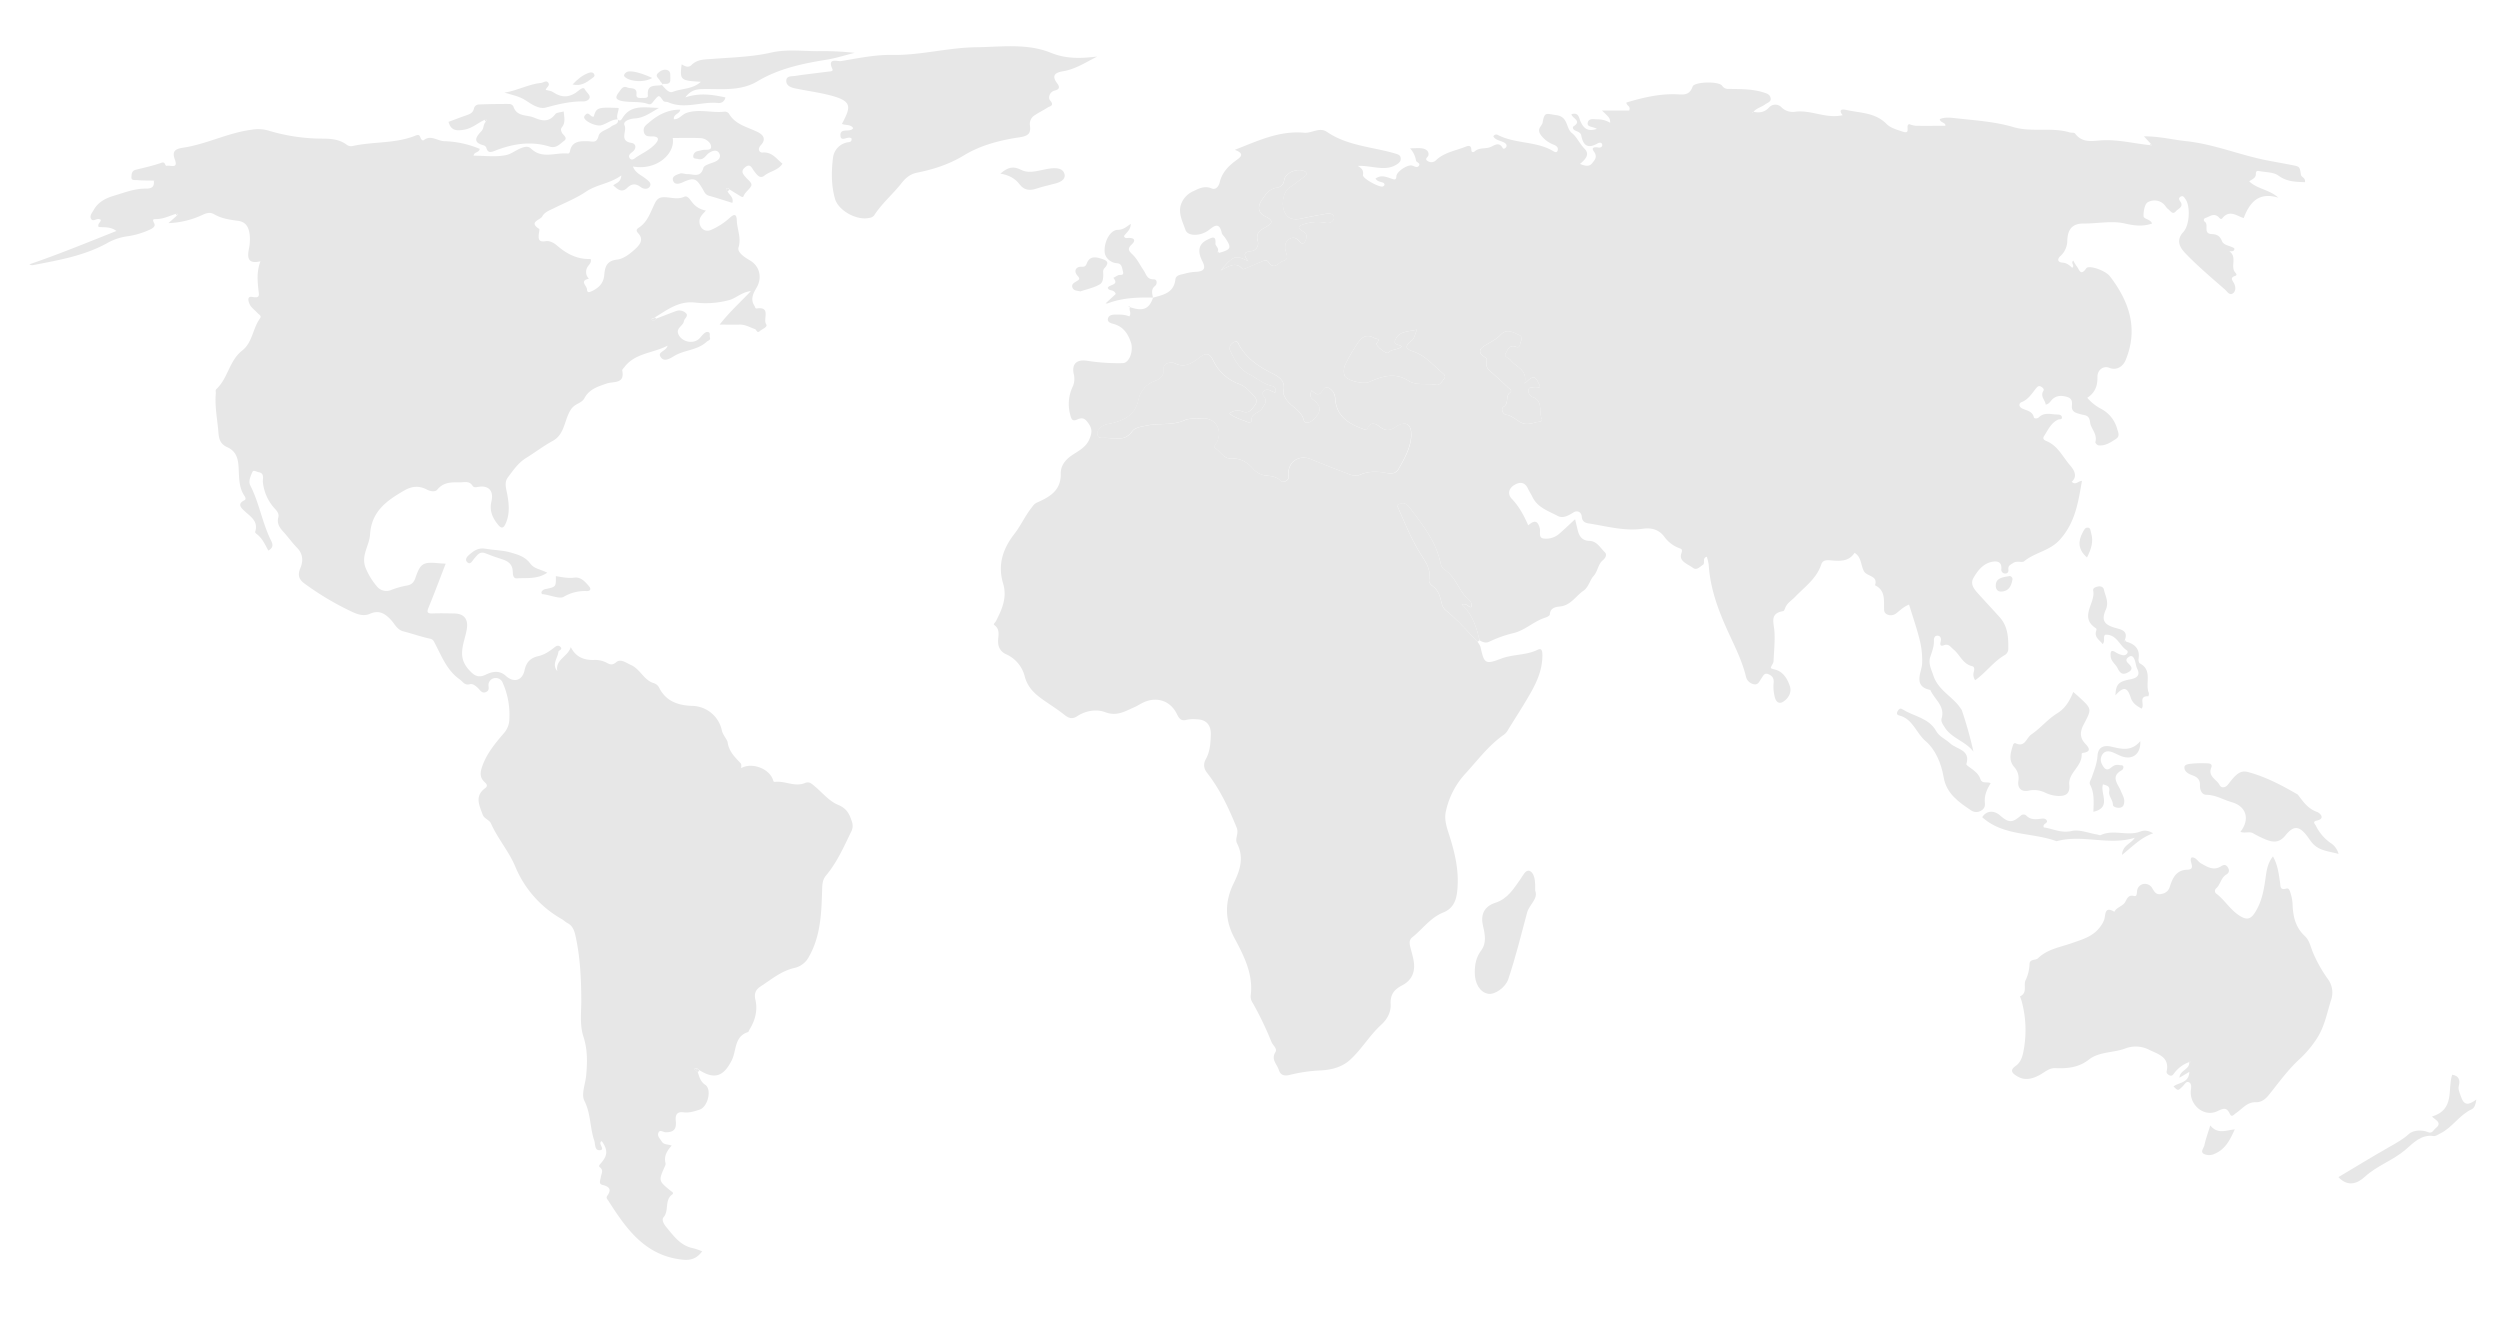 <svg id="Layer_2" data-name="Layer 2" xmlns="http://www.w3.org/2000/svg" viewBox="0 0 1302 689"><defs><style>.cls-1{fill:#e7e7e7;}</style></defs><path class="cls-1" d="M769.47,334.28a9.28,9.28,0,0,1,1.55,2.53c1.92,8.76,2.42,9.4,10.7,6.23,6.24-2.39,13.09-1.66,19.18-4.68,2.28-1.14,2.37,1.28,2.38,3,0,7.06-2.62,13.32-6,19.27-3.67,6.5-7.75,12.77-11.69,19.12a8.74,8.74,0,0,1-2.12,2.72c-8.23,5.64-14,13.63-20.66,20.84A42,42,0,0,0,753,422.6c-1,4.44.66,8.83,2,13.06,3,9.56,5.12,19,3.81,29.31-.67,5.24-2.86,8.52-7.12,10.23-6.8,2.74-10.8,8.7-16.24,13-1.65,1.29-1.41,3.23-.95,5.08.6,2.4,1.35,4.79,1.75,7.23.93,5.71-1,10.07-6,12.66-4.06,2.12-6.25,4.65-6,9.7.23,4.06-1.58,7.82-5,10.9-6,5.49-10.1,12.7-16.19,18.24-4.51,4.1-10.42,5.22-15.3,5.47a80.92,80.92,0,0,0-16,2.31c-3,.76-4.9.16-5.81-2.71s-4.12-5.31-1.7-9.16c1.13-1.8-1.37-3.52-2.09-5.32a171.43,171.43,0,0,0-9.68-20.18,6,6,0,0,1-1.13-3.74c1.47-11.24-3.46-20.8-8.45-30.14-5.14-9.61-5.07-19-.41-28.5,3.33-6.78,5.55-13.45,1.76-20.83-1.3-2.52,1.12-5-.21-8.26-4.11-10-8.6-19.76-15.3-28.33-1.88-2.41-2.15-4.72-.7-7.35,2.16-3.91,2.41-8.21,2.56-12.55.17-5.18-2.42-8.08-7.5-8.11a17.47,17.47,0,0,0-5,.23c-3,.9-4-.61-5.19-3-3.52-7.23-11.1-9.42-18.38-5.53-1.32.7-2.59,1.51-4,2.11-4.7,2.05-8.85,4.74-14.83,2.53C571.22,369.2,565.57,370,561,373c-2.5,1.64-4.34,1.12-6.56-.65-3.5-2.79-7.32-5.19-11-7.77-4.5-3.17-8.27-6.5-9.8-12.47a17.28,17.28,0,0,0-9.72-11.41,6.68,6.68,0,0,1-4.07-5.78c-.36-3.24,1.58-6.8-2.06-9.43-.64-.47.56-1.32.91-2,3.11-6.15,5.93-12.18,3.73-19.59-2.84-9.51-.4-17.75,5.86-25.84,3.13-4,5.44-9.1,8.72-13.34.9-1.15,1.51-2.28,3.08-3,6.6-2.9,12.57-6.28,12.36-15.11-.09-3.83,2.19-7,5.59-9.35s7.49-4.14,9.34-8.57c1.22-2.91,1.63-5-.31-7.9-1.68-2.49-2.91-3.7-5.92-2.37-2.49,1.11-3.14.32-3.85-2.71A21.11,21.11,0,0,1,558.84,201a10.36,10.36,0,0,0,.33-6.38c-1.08-5.39,1.9-7.6,7.22-6.69a105.54,105.54,0,0,0,18.22,1.2c3.61,0,5.89-6.53,4.31-11s-3.9-7.93-8.75-9.35c-1.39-.41-3.77-.88-3.09-3.09.51-1.68,2.46-1.89,4.24-1.86,2.31,0,4.61,0,6.8.95,1.33-1.58-.34-3.28.36-4.81h0c6.87,2.32,10,1,12.06-5l-.06.06c5.24-1.48,10.82-2.35,11.66-9.49.29-2.53,3.3-2.48,5.23-3.12a26.1,26.1,0,0,1,5.9-.87c3.83-.35,4.82-1.79,2.93-5.48-2.83-5.53-1.79-9.19,2.69-11.26,2-.94,4.5-2.56,4.11,2-.1,1.23,1.91,2.3,1.28,4-.18.32-.36.64-.55,1l1.21-.13c6.28-1.72,6.63-2.61,3.07-7.89-.55-.82-1.49-1.54-1.69-2.44-1.47-6.59-4.61-3-7.29-1.17-4,2.8-10.48,3-11.65-.48-1.32-3.92-3.58-8-2.55-12.47a11.76,11.76,0,0,1,6.7-7.68c2.8-1.34,5.86-3,9.45-1.42,2.43,1,3.84-1.48,4.2-3,1.2-5.26,4.52-8.63,8.65-11.66,1.79-1.32,5.07-3.3-.76-5.43,12.14-4.74,23.24-10.09,36.11-8.91,4,.37,8-3.1,11.89-.44,10.93,7.45,24.07,7.77,36.16,11.45,1.25.39,2.14.88,2.26,2.23.13,1.5-.66,2.34-1.9,3.16-4.63,3.07-9.55,1.81-14.45,1.25a34.82,34.82,0,0,0-6-.4c1.88,1.21,3.13,2.2,2.69,4.77-.3,1.76,8.21,6.41,10.23,6a1.61,1.61,0,0,0,1-.84,1.28,1.28,0,0,0-.59-1.1c-1.32-.59-3-.52-4.11-2.18,2.87-2.14,5.59-.89,8.3,0,1.28.43,2.49,1.08,2.58-1.26s5.69-6.16,8.14-5.55c1.25.3,2.64,1.48,3.6.08s-1.27-1.66-1.51-2.64a12.45,12.45,0,0,0-3.1-6.41c2.58,0,4.61-.27,6.53.07,1.76.31,3.46,1.5,3,3.59-.24,1.06-2.29,1.86-.29,3a3.36,3.36,0,0,0,4.19-.39c4.22-4.08,9.9-4.94,15.05-6.94,1.36-.53,3.41-1.49,3.44,1.57,0,1.2,1,1.32,1.7.7,2.35-2.1,5.43-1.24,8-2.18,2.34-.85,4.56-3.12,6.62.43.39.68,1.27.23,1.67-.31.77-1.07.15-1.9-.74-2.44-1.9-1.15-4.48-1.16-5.8-3.27a1.61,1.61,0,0,1,2.19-.87c9.18,4.84,20.3,3.14,29.27,8.66.65.4,1.66.7,2-.44.56-1.68-.65-2.46-1.88-3a15.16,15.16,0,0,1-6.65-4.84c-2.72-3.53.36-4.75.73-6.78,1-5.74,1.82-4.59,7.15-3.84,6.35.88,4.79,6.77,8.19,9.41,2.42,1.88,3.94,5.47,6.42,8,3,3,.59,5.56-2.3,8,2.61,1.07,4.8,1.56,6.31-.34,1.29-1.63,3-3.32.94-6.11-1.69-2.3.5-2.4,2.33-2.1,1,.17,2.2-.29,2-1.49-.24-1.37-1.62-1.11-2.42-.64-5.08,2.94-7.54,1.1-8.52-4.26-.24-1.28-1.77-1.89-3-2.39s-1.78-1.72-.93-2.29c4.35-2.88-.63-4-1.19-6.25,3.88-1.28,3.93,2,4.8,3.85,1.54,3.28,3.46,5.41,8.46,3.78-2.13-1.39-5.29-.81-4.74-3.28s3.22-1.71,5.06-1.7a12.56,12.56,0,0,1,6.64,1.8c-.16-2.48-.16-2.48-4.29-6.39h14.2c.87-2.52-1.36-2.27-1.5-4.17,8.29-2.49,16.77-4.55,25.72-4.31,3.5.1,7.09,1,8.78-4,.86-2.55,13.56-2.89,15.32-.48,1.44,2,3,1.7,4.75,1.72,5.64.08,11.26.06,16.78,1.78,1.73.54,3.28,1,3.73,2.74.57,2.18-1.58,2.61-2.83,3.54-1.94,1.43-4.48,1.91-6.08,3.88l-.69.4.39.2c.07-.23.15-.45.22-.67,3,.63,5.66.45,8.1-2.1a4.4,4.4,0,0,1,6.64-.16,8.4,8.4,0,0,0,7.29,2.23c8.26-1,16,3.82,24.51,1.82-1.77-2.15-1.33-3.46,1.74-2.76,7.29,1.67,15.2,1.27,21.16,7.35,2.06,2.1,5.49,3,8.45,4,4.48,1.49,1.06-3.24,3.32-3.94a13.61,13.61,0,0,0,3.33.86c5.13.11,10.27,0,15.51,0,.27-1.78-2.64-1.45-2.92-3.46,2.63-1.11,5.36-.79,8.15-.48,10.17,1.14,20.37,1.73,30.32,4.66,9.46,2.78,19.6-.11,29.15,2.73,1,.28,2.43,0,2.85.58,3.92,5.35,9.62,3.72,14.65,3.52,8.24-.34,16.14,1.7,24.21,2.52l1.14.25-.51-.88L1116.55,71c7.9-.06,14.91,1.77,22,2.52,14.44,1.52,27.91,7.22,42.07,10,4.4.85,8.82,1.61,13.21,2.48,4,.79,3.83.86,4.5,5,.21,1.32,2.56,1.62,2.08,3.88-4.79-.2-9.36-.16-13.79-3.42-2.55-1.88-6.64-1.68-10.05-2.38-1.17-.23-1.74.1-1.71,1.53,0,2.21-2.06,2.77-3.46,3.83,4.17,4.07,10.54,4.25,15.12,8.49-10.21-3.06-14.9,2.44-18,10.66-3.67-1.17-7.34-4.54-11.07,0-.94,1.15-1.64-.3-2.36-.85-2.39-1.83-4.38.13-6.47.78a1.09,1.09,0,0,0-.32,2c2.22,1.59-1.17,6.22,3.62,6.39,2.33.09,4.16.76,5.22,3.54.94,2.49,4.45,2.42,6.5,3.89.3,2.37-3.11,1.15-2.43,1.65,4,3,.29,7.7,2.82,10.85.41.52,1.41,1.39,0,1.86-2.65.93-1.55,2.11-.63,3.7,1,1.8,1.16,4.2-.54,5.41s-3-1-4.08-2c-7-6.16-14.16-12.14-20.59-18.85-2.58-2.7-5.32-6.51-1.13-11.11,3.54-3.87,3.59-13.89,1.16-17.08-.69-.9-1.2-2.23-2.69-1.27-1.17.76-.6,1.58,0,2.48,1.94,2.88-1.24,3.69-2.37,5.09-1.67,2-2.85-.34-4-1.17-.92-.64-1.46-1.79-2.29-2.6a7.1,7.1,0,0,0-8.28-1c-1.63.92-2.26,4.64-2.24,7.11,0,1.87,3.52,1.53,4.45,4-4.78,1.65-9,1.17-14.15,0-6.74-1.59-14.2.06-21.34,0-6.18-.07-8.43,3.12-8.66,8.8a10.89,10.89,0,0,1-3.44,8c-2,1.76-1.66,3.37,1,3.57,2.22.18,3.57,1.38,5,2.69,1.51-1.14-1-2.55.56-3.74a20,20,0,0,0,1.76,2.92c1.3,1.5,1.94,5.51,5,1.09,1.28-1.88,10,1.1,12.33,4.17,10,13.08,14.88,27.17,8.24,43.46-1.57,3.85-5,5.65-8.66,4.16-2.85-1.14-6.16.94-6.09,4.89.09,4.75-1.4,8.22-5.31,10.75a24.87,24.87,0,0,0,7.32,5.81,16.76,16.76,0,0,1,8.32,10.58c.6,2,1.47,3.65-.82,5.12-2.76,1.79-5.49,3.65-9,3.26-.62-.07-1.72-1.28-1.61-1.67,1.25-4.16-2.37-7.08-2.71-10.21-.44-4.13-2.64-3.65-4.83-4.29-2.43-.7-5-1.08-4.66-4.57.18-2,.07-3.77-2.64-4.52s-5.21-.79-7.42,1.15c-1.09,1-1.65,2.54-3.58,2.91-.26-2.41-3-4.23-1.22-7.16.6-1-.52-1.86-1.38-2.3-1.13-.59-1.92.33-2.51,1.06-2.17,2.68-3.89,5.66-7.43,7.09-1.56.63-1.61,2.42.38,3.36,2.31,1.09,5.19,1.3,6,4.57.22.86,1.89.66,2.64-.06,2.85-2.78,6.27-1.44,9.5-1.42,1,0,2.22.16,2.43,1.29.29,1.59-1.25,1-2,1.39-3.71,1.75-5.24,5.42-7.29,8.58-1.16,1.81.81,2.35,1.81,2.81,5.46,2.5,8,8,11.54,12.15,1.46,1.71,4.77,5.52,1.07,8.8,2,2,3.2-.32,5.32-.46-1.91,11-3.4,21.53-11.39,30.52-5.31,6-13,6.64-18.64,11.31-1.18,1-3.69-.47-5.81.95-1.49,1-2.69,1.38-2.46,3.38.11,1.06-.23,2.05-1.53,2.09a2,2,0,0,1-2.15-2.22c.42-4.26-2.66-4.39-5.14-3.81-4.44,1-7.21,4.58-9.36,8.3-1.8,3.1.21,5.74,2.25,8,3.77,4.2,7.66,8.3,11.42,12.51,4.19,4.7,4.55,10.48,4.46,16.38a3.68,3.68,0,0,1-1.85,3.31c-5.85,3.38-9.74,9.08-15.4,13.09a5,5,0,0,1-.73-4.3c.34-1.2.5-2.7-.82-3-4.94-1.13-6.38-6-9.76-8.74-1.49-1.21-2.41-3.13-5-2.16-2.39.89-1.85-1-1.58-2.25s-.14-2.54-1.45-2.71c-1.75-.23-2.21,1.25-2.15,2.63.11,2.91-.93,5.52-1.83,8.2-1.21,3.6.38,6.38,1.54,9.87,2.7,8.11,10.46,11.06,14.43,17.48.08.14.27.23.32.38a205.7,205.7,0,0,1,6.12,21.8c-4.15-5.46-11.36-6.89-14.94-12.65-.89-1.43-2.12-3-1.65-4.55,2-6.6-3.76-10-5.85-14.92-9.35-1.87-4.38-9.55-4.27-13.77a44.18,44.18,0,0,0-1-11.12c-1.54-6.58-3.81-13-5.81-19.58-2.88,1.12-4.69,3.07-6.77,4.64-2.38,1.79-6.07.83-6.21-1.7-.27-4.87,1-10.16-4.76-13,1.74-5.14-4.21-4.43-5.79-7.38-1.66-3.12-1.25-7.41-4.87-9.49-2.91,4.57-7.57,4.32-12,3.94-2.42-.21-4.53-.32-5.33,2.1-2.42,7.38-8.62,11.66-13.61,16.88-1.81,1.89-4.21,3.18-5.18,5.83-.22.6-.62,1.53-1.05,1.6-7.07,1.14-4.89,5.89-4.56,10.41.37,5.09-.22,10.26-.42,15.39a3.37,3.37,0,0,1-.35,1.4c-1.68,3.05-1.5,2.43,1.67,3.41,3.82,1.18,6,4.93,7.15,8.46,1.05,3.12-.61,6.28-3.51,8.12-2.41,1.52-3.83-.36-4.31-2.31a21.35,21.35,0,0,1-.64-7.37c.27-2.48-.61-3.77-2.67-4.64-2.26-1-2.82,1-3.75,2.24s-1.55,3.57-4,2.93a5.18,5.18,0,0,1-4-4c-1.89-7.77-5.43-14.94-8.75-22.12-5.33-11.53-9.82-23.18-10.63-36a25.3,25.3,0,0,0-1-4.26c-2.52.74-.72,3.38-2,4.2-1.54.95-3.22,3.09-5.19,1.62-2.65-2-7.43-3.4-6.11-7.36.82-2.48.18-2.46-1.25-3a16.85,16.85,0,0,1-7.43-5.67c-2.88-4-6.86-5-11.39-4.35-9.62,1.34-18.82-1.34-28.14-2.78-1.88-.28-3.4-1.07-3.59-3.41-.22-2.72-2.47-3.48-4.25-2.36-2.68,1.68-5.57,3.32-8.27,1.88-4.86-2.6-10.57-4.35-13.24-10-.71-1.49-1.66-2.87-2.36-4.37-1.64-3.5-4.34-3.36-7-1.77-2.91,1.73-3.68,4.74-1.38,7.17,3.84,4,6.39,8.78,8.6,13.85,3.34-2.89,4.93-2.39,6,1.46.54,1.9-.9,5.1,2.09,5.42a10.4,10.4,0,0,0,7.91-2.34c2.75-2.39,5.38-4.92,8.41-7.72.56,2.32,1,4.32,1.52,6.28.82,3,2.52,4.92,5.88,5,4,.1,5.71,3.68,8.15,6,1.24,1.17.14,3.06-1,4-2.69,2.14-2.6,5.79-5.05,8.44-1.63,1.76-2.54,5.78-5.14,7.53-4,2.71-6.56,7.62-12.19,8.2-2.25.23-5.09.62-5.33,4.13,0,.62-1.4,1.38-2.28,1.65-5.89,1.81-10.4,6.47-16.32,8a61.66,61.66,0,0,0-12.85,4.52c-1.88.95-3.53.29-5.14-.69-1.64-6.74-3.58-13.34-9.28-18.66,3-.69,3.41,1.64,5,1.38a3.45,3.45,0,0,0-.94-3.42c-5.49-4.4-6.81-12.13-13-16-1.6-1-2-3-2.41-4.79-2.6-10.78-9.42-19.11-15.86-27.69-2-2.7-4.1-2.57-6.5-1.11,3.94,8.9,7.43,17.69,12.5,25.7,2.49,3.93,5.22,7.73,4.25,12.81-.32,1.72.75,2.82,2,3.74,2.41,1.8,3.42,4.34,4.1,7.15.47,1.9.8,3.87,2.5,5.26C759,322.74,764.14,328.59,769.47,334.28ZM683.1,203.35c-1,2.08-.56,3.7.33,4.37,4.63,3.54,5.36,6.21.51,10.87-2.42,2.34-4.62,1.48-4.78.68-1.19-5.69-7-7.4-9.54-11.73-.65-1.1-1.47-2.6-1.21-3.66,1.31-5.34-2-7.57-5.92-9.5-6.8-3.37-12.91-7.5-16.89-14.23-.57-1-.93-3-2.68-2.14s-3.15,2.57-2.26,4.5c2.25,4.83,4.93,9.81,9.71,12.25,4,2,7.43,5.2,12,6.24a2.32,2.32,0,0,1,1.73,3.5l-1.26-.55c-1.49-.64-2.94-1.76-4.58-.26s.1,2.57.63,3.81c.91,2.16-.66,3.64-1.63,5.28-1.48,2.51-6.34,2.42-5.29,6.88-.61.11-1.32.49-1.8.3-3.28-1.34-6.82-2.22-9.86-4.61a6.56,6.56,0,0,1,6.87-1c3.53,1.25,4.76-1.26,6.37-3.29,1.83-2.3.4-4-1.15-5.62-2.08-2.15-4.15-4.4-7-5.45a23.73,23.73,0,0,1-13.59-12.43c-1.62-3.3-3.4-4-6.57-1.72-3.92,2.82-7.67,6.23-13.4,3.36-1.74-.87-6-.22-5.75,2.79.3,4.42-2.38,5.58-5.24,6.69a13.2,13.2,0,0,0-7.93,9.63c-1.56,7.16-6.18,9.89-12.25,11.72-2.51.75-5.29.66-7.41,2.6-1.19,1.08-2,2.27-1.62,3.91.41,1.82,2.24,1.59,3.28,1.55,5.11-.17,10.72,2.26,14.8-3.44,1.43-2,4.53-2.34,7.19-2.94,6.59-1.49,13.52.07,20-2.81,2.59-1.16,5.9-.72,8.88-1,6.91-.57,11,5.43,8.23,12-.5,1.17-2.25,2.79-1.19,3.44,3,1.85,4.61,5.91,9,5.56,4.58-.36,8,2.15,10.82,5.22a10.13,10.13,0,0,0,6.78,3.55c2.68.29,5.31.55,7.38,2.54a2.24,2.24,0,0,0,3.16.12,2.17,2.17,0,0,0,1.18-2.36c-.92-6.91,5.09-11.47,11.46-8.88,6.13,2.5,12.29,5,18.49,7.28,2.28.86,4.59,2,7.2.91,4.61-2,9.43-1.88,14.17-.84,2.74.6,4.91-.24,6-2.25,2.92-5.18,6-10.43,6.51-16.52.21-2.25-.06-5.21-1.74-6.44s-4.5-.21-6.46,1.19c-2.79,2-5.22,2.11-8.12-.14-1.77-1.38-4.47-3-6.24.48-.6,1.2-1.36,1.07-2.44.68-7.45-2.69-13.68-6.46-14.53-15.39a8,8,0,0,0-1-3.8c-1.41-2-4-3.84-5.52-1.05C686.84,206.73,685.26,205.2,683.1,203.35ZM730,180.54c-2.22,1.78-5.07,1.13-7,3.11-1,1-6.92-3.85-6.06-4.84,2.28-2.61.12-2.05-1.34-2.85-4.07-2.24-6.56-.13-8.56,2.84a90,90,0,0,0-6.5,11.21,7.91,7.91,0,0,0-.3,5.56c1,2.62,9.8,4.66,12.56,3.46,6.75-2.94,13.46-5.37,20.63-.79,4.41,2.82,9.76,1.2,14.62,2.19,1.82.37,3-1.88,4.09-3.26,1-1.22,0-2.18-.9-2.92-4.57-3.78-8.38-8.5-14.15-10.8-2.6-1-7.46-1.93-1.89-6.08,1.4-1,1.75-3.48,2.78-5.71-4.45,1.19-9.35.55-11.36,5.45C725.49,179.94,728.86,179.2,730,180.54Zm-94.32-39.67c4.56-2.37,8.1-4.74,11.42-.75.21.25,1.52-.32,2.26-.63,2.29-.94,4.52-2,6.83-2.89,1.45-.56,3.19-1.85,4.48,0,3,4.29,5.09,0,7.49-.66,3.08-.89,2-3,1.4-5.16s-.42-4.84,1.81-6.29c1.89-1.23,3.84-.66,5.29,1.14,1.86,2.31,2.74.74,3.44-.92.87-2.07-.08-3.41-1.91-4.47-2.61-1.52-2-2.52.57-3.39a21.78,21.78,0,0,1,11.65-.79c2.2.45,4.45-.84,4.25-3-.18-2-2.66-2-4.48-1.65-4.06.74-8.13,1.44-12.15,2.36-3.73.85-7.12.61-9-3.14-2.06-4.14-.61-10.8,2.3-12.8,2.73-1.88,5.38-3.88,8-5.87,1-.76,1.78-1.75.18-2.67-3.55-2-10.11.52-10.78,4.51A4.23,4.23,0,0,1,665,97.75c-4,.55-5.92,3.57-7.82,6.37-2.24,3.29-2.29,6.71,1.91,8.69,4.84,2.29,3,3.89-.3,5.69-2.69,1.48-4.86,3-3.79,7a4.1,4.1,0,0,1-3.7,5.37c-3.93.33-3.57,2.19-1.19,5.25C643.5,132.63,642.47,133,635.71,140.87Zm158.37,58.81c1.56-7.29-4.52-8.5-7.27-12.05-.92-1.18-3.65-1.79-2.73-3.38,1-1.75,1.9-5,5.45-3.63,2.08.8,2-1.22,2.4-2.26.49-1.33,1.22-3-.74-3.88-3.22-1.4-6.38-3.63-9.78,0-1.75,1.88-4.13,3.11-6.37,4.49s-7.48,3.69-1.34,7.27c.82.48.7,1.44.51,2.26-.56,2.52.88,4,2.62,5.47,2.9,2.48,5.68,5.12,8.47,7.72.78.73,2.52,1.77,1.26,2.65-2.74,1.91-.42,5.73-3.55,7.59-1.6,1-.17,3.81,1.21,4,3.61.52,5.8,3.39,8.9,4.51s6.18-.7,9.31-.89c.26,0,.8-.9.68-1.11-2-3.7.94-9.35-4.77-11.61a3.42,3.42,0,0,1-2.2-4c.63-2,2.61-.49,3.94-.83.73-.19,1.7.21,2-.85C799.33,195.34,798.94,195.2,794.08,199.68Z"/><path class="cls-1" d="M363.43,558.46c.82,2.45,1.3,4.79,3.88,6.53,3.55,2.39,1.33,11.55-3,12.92-2.65.85-5.38,1.79-8.3,1.38-3.47-.48-4.38,1.41-4.06,4.45.46,4.38-1.08,6-5.33,5.94-1.29,0-3-1.72-3.77.4-.63,1.72,1,3.06,1.81,4.44,1.11,1.8,3.26,1.32,5.15,2.11-2.34,2.61-4.12,5.36-3.24,9a2.43,2.43,0,0,1-.15,1.46c-3.51,7.82-3.53,7.83,2.61,12.89.76.62,2.2,1.26,1.06,2.09-4.14,3-1.5,8.42-4.53,11.91-1.13,1.31.25,3.62,1.37,5,3.91,4.67,7.46,9.86,14.13,11.11a34.63,34.63,0,0,1,4.64,1.61c-2.69,3.54-5.58,4.81-10.12,4.35-19.53-2-29.31-15.94-38.66-30.56-.48-.75-1.45-1.61-.68-2.67,2.44-3.4,1.11-4.86-2.53-5.74-2.1-.5-1-2.56-.84-3.84.19-1.85,1.78-3.65-.51-5.38-.81-.61.08-1.47.62-2.08,3.54-4,3.66-6.87.43-11.47-2.53,1.09,2.49,4.68-1.29,4.73-2.54,0-2-3.3-2.67-5.18-2.28-6.68-1.7-13.91-5.12-20.59-1.71-3.35.53-8.7.95-13.14.63-6.8.78-13.49-1.41-20.18-2.05-6.24-1.09-12.87-1.13-19.31-.07-11.16-.59-22.24-3-33.17-.64-2.89-1.52-5.36-4.31-6.8-1-.53-1.86-1.42-2.86-2a56.21,56.21,0,0,1-24.37-27.72c-3.27-7.65-9-14.25-12.46-22-.91-2.07-3.54-2.47-4.35-4.67-1.75-4.8-4.32-9.63,1.24-13.77,1.5-1.11,1-2.05-.22-3.16-2.7-2.47-2.38-5.18-1.17-8.51,2.43-6.72,6.86-11.94,11.37-17.21a11.29,11.29,0,0,0,2.66-7.28,40.65,40.65,0,0,0-3.43-18.67,3.84,3.84,0,0,0-3.86-2.56,3.66,3.66,0,0,0-3.58,3.48c0,1.5.62,2.93-1.22,3.77-2.13,1-3-.83-4.13-1.91-1.24-1.24-2.87-2.53-4.29-2.13-2.83.79-3.68-1.34-5.35-2.51-6.65-4.66-9.34-12-12.91-18.74-.62-1.17-.89-2.09-2.58-2.46-4.68-1-9.22-2.62-13.86-3.81-3.29-.84-4.46-3.83-6.43-5.95-3.08-3.35-6.26-5.29-10.92-3.21-3.31,1.48-6.6.29-9.57-1.11a148.7,148.7,0,0,1-24.54-14.62c-3-2.18-3.68-4.53-2.16-8.08s1.42-7.36-1.73-10.56c-2.44-2.48-4.46-5.37-6.81-7.95-2.06-2.27-3.87-4.44-2.95-7.9.64-2.43-1.49-4-2.76-5.58a24.23,24.23,0,0,1-5.28-12.64c-.2-1.89,1.06-4.69-2.19-5.29-1.07-.2-2.73-1.28-3.21-.23-1,2.2-2.27,5-1.17,7.11,4.72,9.2,6.24,19.56,10.84,28.75,1.06,2.13,1.16,3.71-1.41,5.2-1.73-3.05-3.1-6.42-6.06-8.6-.37-.27-.92-.87-.83-1.13,1.81-5.53-2.29-7.86-5.53-10.87-1.54-1.44-4.15-3.67,0-5.64.83-.4.54-1.45,0-2.2-3.29-4.84-2.72-10.53-3.15-15.89-.35-4.43-1.77-7.71-5.84-9.53-3.28-1.46-4.31-3.81-4.58-7.4-.52-6.86-2-13.65-1.39-20.61.07-.78-.34-1.64.35-2.29,6-5.64,6.66-14.76,13.36-20,5.43-4.22,5.49-11.57,9.32-16.77,1-1.41-.62-2-1.29-2.77-1.31-1.49-3.14-2.69-4-4.39-.66-1.31-1.9-4.67,1.43-4,3.95.77,3.32-1.1,3.07-3.35-.56-5-1-9.91,1-15.23-6.58,1.53-6.88-1.83-6-6.44a24.21,24.21,0,0,0,.4-7.44c-.45-3.53-1.69-6.63-6.1-7.2s-8.59-1.2-12.4-3.41c-2.19-1.27-4.06-.6-6.1.33a45.34,45.34,0,0,1-17.71,4.28l4.44-3.93.52-.88-1.17,0c-3.3,1.08-6.46,2.64-10,2.72-1.67,0-2.35,0-1.19,2.21,1,1.91-1.62,3-3,3.59A41.18,41.18,0,0,1,66.75,123a29.73,29.73,0,0,0-11.19,3.76c-12,6.56-25.25,8.77-38.41,11.33a2.75,2.75,0,0,1-1.84-.43c15.15-5.18,29.91-11.24,45.33-17.37-3.2-2.4-6.43-1.76-9.3-2.1-.72-1.78,1.22-2.36,1.15-3.75-.12-.05-.41-.19-.71-.31-1.48-.56-3.44,1.73-4.43-.33-.74-1.55.7-3.07,1.5-4.53,2.27-4.13,6.41-6.12,10.34-7.29,5.45-1.62,10.92-3.84,16.78-3.75,2.87,0,4.51-.78,4.14-3.94l.34-.57-.55.34c-2.82-.07-5.65,0-8.45-.26-1.1-.1-3.14.31-3-1.47.08-1.37,0-3.38,2.25-3.92,4.5-1.11,9.06-2.11,13.42-3.65,2.18-.78,1.63,1.88,2.82,1.59,1.81-.43,6,1.74,4.14-3.23-1.6-4.33.08-5.57,4.34-6.21,12.14-1.82,23.25-7.73,35.51-9.33a19.46,19.46,0,0,1,8.54.33,97.87,97.87,0,0,0,27.42,4.29c4.86,0,9.64.1,13.73,3.22a3.91,3.91,0,0,0,3.33.56c10.56-2.27,21.66-1.17,31.92-5.15,1.39-.53,2.47-1.14,3.09.82.27.81,1.08,1.86,1.73,1.35,3.68-2.92,7.17.43,10.68.53a51.32,51.32,0,0,1,18.47,4c-.36,2.17-2.88,1.39-3.19,3.54,5.8,0,11.7.85,17.15-.35,2.76-.62,5.57-3.09,8.79-4,1.67-.46,2.89-.37,4.08.77,5.73,5.45,12.65,1.84,19,2.47.75.07,1.06-.58,1.2-1.3,1-5.27,5.44-5.19,9.14-5.11,2.74.06,4.68,1.25,5.73-2.79.64-2.52,4.48-3.13,6.63-4.91,1.28-1.06,4-1,3.41-3.75l-.06.06c1.05,1.3,1.94.17,2.31-.45,4.37-7.35,11.28-5.72,19.14-5.5-4.71,2.77-8.09,5.24-12.61,5.48-2.47.13-6.39,1.43-5.3,3.62,1.45,2.92-3,8.07,3.57,9.11,2.51.39,2.83,3,.41,4.8-1.18.87-2.25,1.9-1.25,3.22,1.14,1.51,2.58,0,3.43-.58,3.45-2.24,7.31-4,10.06-7.13,1.48-1.69,2.08-3.51-1.46-3.69-1.8-.09-4.16.45-4.72-2.45-.48-2.5,1.23-3.52,2.75-4.82,4.65-4,9.79-6.7,16.22-6.66-.3,2.33-3.62,2.17-3.33,5,2.79.12,4.24-2.53,6.63-3.32,6.66-2.22,13.33.19,19.94-.65a2.67,2.67,0,0,1,2.13,1.06c3.38,5.83,9.73,6.93,15.08,9.63,3.15,1.59,4.19,3.92,1.57,6.71-1.94,2.08-.91,4,.88,3.9,5.06-.38,7.21,3.37,10.34,5.8-2.29,3.56-6.51,3.87-9.45,6.25-2.38,1.93-4-.68-5.46-2.57-1.08-1.41-1.83-4-4.49-1.85s-1.06,3.71.43,5.43c1.16,1.34,3.41,2.87,2.67,4.35-.93,1.89-3.15,3.12-4,5.38-.32.85-1.48,0-2.13-.41-1.72-1-3.38-2.06-5.06-3.1-.53-.65-1.15-1.12-1.92-.45-.08.07.53.92.81,1.4.82,1.88,3.33,3,2.5,6-4.05-1.25-8.05-2.59-12.11-3.7-1.93-.52-2.48-2-3.3-3.44-3.42-5.78-4.54-6.26-10.5-3.56-2.15,1-4.3,1.24-5-1s2-3,3.63-3.57c1.11-.41,2.58.32,3.88.29,3.09-.07,6.83,2.12,8.32-3.25.41-1.5,3.82-2.28,5.95-3.16s3.46-2.61,2.2-4.61-3.58-1.12-5.25,0-2.76,4-5.73,3.13c-.91-.26-2.37,0-2.46-1.18a2.76,2.76,0,0,1,1.73-2.73c.92-.35,1.94-.44,2.9-.71,1.73-.48,5,.54,4.66-2.06-.26-2-2.84-4.09-5.52-4.19-4.78-.19-9.58-.06-14.46-.06,1.44,8.23-8.48,17.1-20.71,14.84,1.25,3.46,4.42,4.51,6.72,6.39,1.32,1.07,3.1,2.25,2.08,4s-3.39,1.38-4.79.31c-2.63-2-4.75-1.76-7,.44-2.91,2.82-5.07.65-7.27-1.31,1.48-1.26,4-1.53,4.2-5.19-5.83,4.31-12.69,4.63-18.37,8.46-5.18,3.5-11.15,5.86-16.8,8.66-2.24,1.11-4.81,2-6,4.25-1,1.9-7.34,2.83-1.6,6.51.32.21-.08,1.57-.17,2.39-.26,2.54-.37,4.64,3.45,4,2.34-.39,4.62,1,6.34,2.53,5,4.28,10.51,7,17.16,6.73.63,1.77-.63,2.7-1.28,3.68a5,5,0,0,0,.39,6.62c-5.1,1-1.07,3.63-1,5.51s1.09,1.59,2.42,1c3.67-1.72,6.21-4.12,6.58-8.48.34-4.05,1.16-7.41,6.65-8,3.17-.35,6.47-2.8,9-5.09,2.3-2.11,5.43-5,2-8.68-1.16-1.25-.9-2.08.2-2.77,4.83-3.06,6.26-8.35,8.6-13,1.22-2.44,2.78-3.11,5.52-2.94,3.2.19,6.43,1.25,9.76-.28,1.57-.72,2.88,1.43,3.84,2.63a11.19,11.19,0,0,0,7.36,4.55c-1.67,2-3.36,3.28-3.36,5.66,0,3.59,2.86,5.85,6.08,4.43a35,35,0,0,0,9.59-6.18c1.88-1.7,3.67-2.83,3.79,1.26.14,4.66,2.44,9,.89,14.08-.74,2.41,2.93,5,5.68,6.58,5.4,3,6.76,9.09,3.79,14.25-1.6,2.78-3.52,6-1.18,9.53.34.52.39,1.53,1.1,1.42,7.76-1.15,3.21,5.54,5,8.19,1,1.54-2.09,2.46-3.35,3.62-1.42,1.31-1.67-.8-2.42-1.05-2.62-.9-5.08-2.45-8-2.36s-6,0-10.46,0c5.23-6.7,10.72-11.57,16.3-17.47-4.74.54-7.5,3.53-11.06,4.62a46.65,46.65,0,0,1-18.29,1.33c-8.31-.83-14.19,3.81-20.53,7.67-.39.79-2.23.22-1.74,1.35.27.64,1.76.4,2.36-.64,3.39-1.3,6.77-2.62,10.18-3.89a5,5,0,0,1,5.17,1c1.64,1.53-.78,2.8-1,4.28-.39,2.51-4.31,3.51-2.84,6.81,1.75,3.94,7.55,5.24,10.73,2.34.73-.67,1.32-1.49,2-2.18s1.78-1.83,3-1.26c1,.47.38,1.78.66,2.68.48,1.58-.94,1.58-1.73,2.32-4.81,4.47-11.63,4.17-16.93,7.42-2,1.23-4.87,3-6.6,1-2.83-3.22,2.42-3.24,3.23-6.41-7.9,4.06-17,3.78-22.58,11.27-.4.53-1.15,1.18-1.06,1.63,1.51,7.16-4.55,5.61-8,6.78-4.59,1.58-9.17,2.93-11.67,7.66-1.43,2.7-4.79,2.73-6.81,5.56-3.8,5.33-3.11,13.1-9.78,16.74-4.8,2.61-9.18,6-13.83,8.86-4.08,2.54-6.71,6.44-9.48,10.13-2.05,2.74-.78,6.05-.24,9.13.9,5.11,1.31,10.16-1,15.11-1,2.19-2.1,2.42-3.58.7-3-3.53-4.9-7.51-3.75-12.3,1.35-5.65-1.35-8.71-7-7.71-1,.18-2.13.42-2.74-.52-1.83-2.86-4.3-1.81-7-1.85-4.44-.08-8.25-.05-11.43,3.78-1.09,1.31-3.48,1-5.54-.08-3.85-2-7.57-1.83-11.66.53-9.18,5.28-17.1,10.9-17.82,22.94-.35,5.85-5,11.08-2.18,17.69a36.13,36.13,0,0,0,5.66,9.21,6.35,6.35,0,0,0,7.63,1.93,43.25,43.25,0,0,1,8.13-2.28c2.45-.44,3.59-1.64,4.4-4,2.64-7.69,4-8.38,12.38-7.59,1,.09,2,.13,3.36.23-3,7.78-5.82,15.3-8.86,22.72-1,2.37-.85,3.29,2,3.19,3.66-.15,7.32-.06,11,0,5.54,0,7.8,3,6.83,8.43-.7,3.91-2.21,7.59-2.41,11.66-.21,4.48,1.82,7.66,4.69,10.45,2,2,4.2,3,7.52,1.39s7.09-2.6,10.6.6c4.07,3.7,8.55,2.5,9.72-2.93.94-4.4,3.21-6.49,7.28-7.41,3.14-.72,5.74-2.52,8.24-4.48.88-.7,2-1.45,3.12-.35,1.48,1.5-.89,1.74-1,2.59-.36,3.3-3.58,6.48-.57,10.1-1.16-6.16,5.51-7.46,7-12.54,2.67,5.27,6.81,6.73,11.78,6.73a13.06,13.06,0,0,1,6.78,1.35c1.76,1,3,1.53,5.06-.18,2.38-2,5,.21,7.71,1.42,4.82,2.16,6.58,7.61,11.51,9.34a4.93,4.93,0,0,1,3.11,2.33c3.57,7.31,10,9.42,17.51,9.64a16.12,16.12,0,0,1,15.23,12.82c.51,2.34,2.8,4.71,3,6.18.76,5,3.93,7.78,6.88,11,.41.46.14,1.53.19,2.42,5.46-3.15,14.35.09,16.48,5.89.23.64.27,1.36,1.1,1.26,5.25-.63,10.38,2.8,15.63.59,2.24-.94,3.46.38,4.84,1.5,4.1,3.37,7.69,7.95,12.37,9.86s6,4.93,7.27,8.87a6.45,6.45,0,0,1-.45,5.2c-3.82,7.9-7.38,15.95-13.09,22.78-1.8,2.16-1.92,4.54-2,7.34-.36,12.06-.71,24.21-7,35.13a11.21,11.21,0,0,1-7.32,5.62c-6.9,1.52-12.14,6-17.8,9.69-2.44,1.6-3.39,3.65-2.66,6.77,1.31,5.59-.06,10.85-3.08,15.69-.26.42-.39,1.16-.73,1.26-7.3,2.31-5.95,9.72-8.49,14.72-4.25,8.39-8.89,10.15-16.93,5.07l-.92-.74c-.44-.07-1-.33-1.28-.14-.47.38-.18.79.36,1Z"/><path class="cls-1" d="M1139.94,553.2a16.82,16.82,0,0,0-7.79,5.95c-.64,1-1.45,1.37-2.51.76-.72-.42-1.46-1-1.25-1.95,1.74-7.76-5.1-9.14-9.43-11.39a15.27,15.27,0,0,0-12.15-.51c-6.19,2.31-13.58,1.59-18.88,5.75s-11.16,4.75-17.5,4.47c-3.5-.16-6,2.59-9,4-3.7,1.83-7.24,2.44-10.86.25-2.31-1.4-4.33-2.94-.76-5.43,2.26-1.57,3.33-4.24,3.84-6.79a57.34,57.34,0,0,0-.85-27.18c-.22-.79-.83-2.19-.76-2.22,4-1.87,1.72-5.71,2.81-8.25a20.87,20.87,0,0,0,2.12-8.42c0-2.93,3.18-2,4.36-3.12,4.92-4.83,11.42-5.74,17.47-7.87,5.44-1.92,11.18-3.39,14.9-8.47a13.31,13.31,0,0,0,2.17-3.83c.81-2.46,0-7.28,5.3-4.09,1.19-2.42,4.22-2.8,5.57-5,1.06-1.78,1.6-4,4.71-3.23,1.53.4,1.38-1.46,1.54-2.55a4.06,4.06,0,0,1,3.48-3.73,4.45,4.45,0,0,1,4.55,2.45c1.15,1.91,2.11,3.51,5,2.68a5.07,5.07,0,0,0,4.08-3.91c1.39-4.13,3.17-8.42,8.95-8.61,5.26-.18.37-4.66,2.41-6.43,2.29-.1,3.13,2.17,4.82,3.12,3.38,1.89,6.58,4,10.55,1.45,1.21-.77,2.37-1,3.39.56s.75,2.9-.76,3.8c-2.77,1.65-3,5.1-5.2,7.13a1.78,1.78,0,0,0,.23,3c4.42,3.46,7.27,8.55,12.19,11.51,3.22,1.94,5.29,1.91,7.65-1.75,3.58-5.55,4.66-11.62,5.54-17.86.55-3.9,1-7.82,3.88-11.48,2.52,4.44,3,9,3.69,13.48.28,1.74-.2,4.33,3.23,3.3,1.46-.44,1.78,1.05,2.18,2.15a22.91,22.91,0,0,1,1.15,6.83c.31,5.92,1.66,11.4,6.32,15.69,2.4,2.22,3,5.47,4.21,8.47a71.31,71.31,0,0,0,7.64,13.7,11.89,11.89,0,0,1,1.76,11.47c-2.07,6.62-3.3,13.5-7.15,19.5a56.27,56.27,0,0,1-9.49,11.29c-5.81,5.37-10.53,11.94-15.51,18.15-1.89,2.36-3.87,4.06-7,4-4.52-.14-7,3.49-10.22,5.62-1,.63-2.27,2.51-3.18.58-1.75-3.69-3.19-3.14-6.62-1.52-7,3.29-14.75-3.39-13.73-11.13.18-1.41.42-3.3-1.06-3.95s-2.21,1.11-3.11,2c-2.56,2.52-2.54,2.55-4.88.18,2.76-2.21,8-1.64,8.23-7.6l-5.17,3.07c.27-3.94,5.08-4.2,5.11-7.68.52-.11.78-.55.43-.85S1140,552.85,1139.94,553.2Z"/><path class="cls-1" d="M443.49,72.13c-1.75-1.6-5.38,2-5.76-1.23-.56-4.73,5-1.61,6.62-4.13-1.28-2.14-3.91-1.4-5.87-2.22,4.89-9.39,5.89-12.24-8.81-15.54-5.17-1.16-10.44-1.9-15.63-3-2.14-.44-4.55-1.37-4.55-3.86,0-2.82,2.9-2.33,4.67-2.61,5.57-.88,11.2-1.45,16.79-2.2,1-.14,3.22,0,2.57-1.41-2.91-6.11,2.9-3.85,4.37-4.1,8.84-1.46,17.79-3.38,26.67-3.22,14.81.27,29.08-3.83,43.8-4,13.12-.17,26.52-2.17,38.95,2.89,8.14,3.31,15.87,2.92,24.12,1.95-5.83,2.92-11.27,6.58-17.75,7.65-4.38.71-6.09,2.34-3.08,6.33,1.6,2.12,1,3.13-1.34,3.75-2.83.73-3.43,3.91-2.39,5.08,2.52,2.88-.18,3-1.43,3.84-2.07,1.36-4.34,2.42-6.38,3.81a5.3,5.3,0,0,0-2.66,5.44c.51,4-.62,5.45-5.56,6.18-9.93,1.45-20.12,4.1-28.67,9.3-7.78,4.73-15.84,7.33-24.44,9.07-3.66.74-6,2.64-8.29,5.59-4.5,5.7-10.18,10.46-14.16,16.65a3.62,3.62,0,0,1-2.56,1.34c-6.43,1.51-16.07-3.75-17.84-9.92-2.05-7.16-1.92-14.57-1-21.78a9.26,9.26,0,0,1,7-7.54C442.09,73.92,443.75,74.23,443.49,72.13Z"/><path class="cls-1" d="M1166.8,433.22c5.11-6.48,3.14-13.27-4.46-15.43-4.42-1.25-8.4-3.8-13.25-3.86-2.53,0-3.47-2.89-3.35-4.84.2-3.3-1.72-4.53-4.07-5.36s-4.28-2.23-4-4.35c.23-1.53,3-1.54,4.72-1.76a63.44,63.44,0,0,1,7.43-.06c1.52,0,2.41.77,1.85,2.1-2,4.69,2.78,6.22,4.31,9.21.81,1.59,2.82,1.53,4.19-.09,1.17-1.39,2.21-2.91,3.48-4.2,1.88-1.92,3.85-3.36,7-2.53,9.23,2.46,17.56,6.85,25.74,11.59a1.31,1.31,0,0,1,.4.3c2.72,3.62,5.26,7.32,10,8.94,1,.32,4.85,3.39-.32,4.51-2.35.51-.74,1.93-.42,2.53a23.94,23.94,0,0,0,7.56,9,9.67,9.67,0,0,1,4.32,5.82c-5.1-1.46-10-1.57-13.53-5.52-1-1.11-1.79-2.38-2.68-3.57-4.17-5.54-7.12-6-11.46-.57-3.43,4.27-6.94,3.6-11,1.82a53.71,53.71,0,0,1-5.78-2.89C1171.45,432.79,1169.21,434.16,1166.8,433.22Z"/><path class="cls-1" d="M1079.77,360.37c1.43,1.27,2.32,2,3.16,2.8,6.56,6.08,6.51,6.07,2.32,14-1.82,3.42-2.42,6.76.68,10.06,1.49,1.6,3.92,4.14-1,4.86-.31,0-.83.35-.82.5.52,6.47-7.05,9.82-6.43,16.11.46,4.75-1.86,5.93-5.77,5.84a17,17,0,0,1-6.7-1.69,13.3,13.3,0,0,0-8.69-1.09c-3.5.77-5.9-1-5.37-5a8.48,8.48,0,0,0-2.14-7.29c-3.19-3.64-1.81-7.75-.54-11.72.11-.34.82-.86,1-.77,5.17,2.59,5.72-2.59,8.45-4.47,4.81-3.29,8.45-7.89,13.3-10.9C1075.5,369,1077.79,365.25,1079.77,360.37Z"/><path class="cls-1" d="M344.69,44.23c1.62,1.72,3.62,4.43,5.68,3.62C355,46,360.65,46.57,365,42.6,354.37,42,354,41.68,355,33.51c1.67.94,3.43,2,5.11.36C363.23,30.78,367,31,371,30.68c10.24-.79,20.55-1,30.68-3.31,7.82-1.78,15.92-.76,23.9-.72a152.88,152.88,0,0,1,19.49.87c-4.91,1.22-9.76,2.8-14.73,3.6-12.5,2-24.8,4.62-35.8,11.19-8.88,5.29-18.57,3.92-28.1,4.06-3.38.05-6.56.36-9.51,4.35,7.6-2.53,14.16-1.4,20.84,0A3.37,3.37,0,0,1,374,53.64c-8.67-.88-17.42,3.42-26-.39-.84-.38-2,.08-2.69-.87-2.13-3-2.11-3-4.53-.18-.84,1-1.6,2.56-3.12,2-4.5-1.62-9.24-.65-13.81-1.61-3.81-.8-3.2-2.35-1.49-4.63,1.1-1.46,2.06-3.41,4.29-2.42,1.81.8,5.22-.31,4.82,3.59-.2,2,1.3,1.91,2.67,1.89s3.44.24,3.28-1.32c-.63-6.29,4.17-4.65,7.36-5.42Z"/><path class="cls-1" d="M799.52,463.84c1.74,4.23-3.06,7.2-4.19,11.4-3.11,11.62-6,23.35-9.84,34.78-1.43,4.26-7.08,8.24-10.55,7.53-4.33-.87-6.91-5.54-6.87-11.08,0-4.29.7-8,3.4-11.56s2-8.14.93-12.46c-1.49-6.08.54-10.39,6.35-12.27,6.49-2.09,9.54-7.33,13.1-12.32,1.29-1.79,2.68-5.11,4.79-4.28s2.83,4.23,2.87,7C799.53,461.39,799.52,462.22,799.52,463.84Z"/><path class="cls-1" d="M252.31,62.45c-3.55,1.65-6.42,4.4-10.62,5.11-4,.68-6.84.48-8.11-4.1,2.78-1,5.69-2.17,8.64-3.18,2.07-.71,4.12-1.25,4.64-3.87a2.69,2.69,0,0,1,2.62-2c5.31-.21,10.62-.28,15.93-.26a2.51,2.51,0,0,1,1.95,1.27c1.77,5.53,7,4.23,10.83,5.86,4.35,1.85,7.76,2.38,11-1.82.72-.94,2.71-.91,4.4-1.41.2,3,1.07,5.78-.95,8.24-.78,1-.47,1.62-.08,2.64.56,1.46,3.5,2.78,1.13,4.5-2.11,1.54-4,4-7.46,2.91-9.7-3-19.15-1.49-28.39,2.14-2,.8-3.79,1.45-4.55-1.52a2.29,2.29,0,0,0-1.42-1.28c-6.33-1.66-3.55-4.79-1.06-7.49,1.34-1.45.77-3.56,2.25-4.79.15-.33.3-.67.44-1Z"/><path class="cls-1" d="M1036.74,407.85c-2,3.33-3.49,6.46-3,10.63.44,3.43-4,5.69-7.06,3.65-6.47-4.3-13-8.76-14.44-17.38-1.19-7.22-4.41-14.61-9.33-18.72s-6.72-11.72-13.85-13.43c-1.36-.33-1.33-1.32-.74-2.3s1.31-1.64,2.43-.93c5.89,3.75,13.75,4.45,17.59,11.35,1.71,3.07,5.05,4.25,7.4,6.5,3.25,3.1,10.67,3.17,8.34,10.73-.13.41,1.28,1.38,2.08,1.94,2.2,1.55,4.34,3.15,5.21,5.83S1034.86,406.94,1036.74,407.85Z"/><path class="cls-1" d="M1107.47,334.22c4.55,1.28,7.1,3.91,6.28,9-.11.73.17,2,.67,2.27,6.83,3.55,2.62,10.42,4.68,15.37a3.07,3.07,0,0,1-.24,1.75c-5.42-.18-1.75,4.39-3.5,6.44-2.41-1.31-4.69-2.7-5.64-5.65-1.83-5.68-3.76-6-8-1.28.22-5.83,1.74-7.18,7.62-8.3,2.55-.49,5.76-1.47,3.7-5.6-.72-1.45-.74-3.23-1.38-4.73-.49-1.17-1.31-2.53-3-1.37-1.28.87-1.77,1.83-.43,3.19s3.23,3,.33,4.7c-2.59,1.5-4.19,1.23-5.72-2-1-2.11-3.51-3.57-3.63-6.4-.09-2.06.07-3.5,2.65-1.88a10.59,10.59,0,0,0,3.64,1.48A2.19,2.19,0,0,0,1108,340c.43-1.06-.6-1.41-1.18-1.9-3.3-2.75-4.88-7.86-10.46-7.53-1.28,1.21.18,3.16-1.27,4.89-1.74-2.26-4.69-3.64-3.27-7.28a1,1,0,0,0-.19-.92c-9.1-5.88-.15-13.15-1.49-19.63-.29-1.4,1.14-1.84,2.3-2.14,1.52-.41,3,.24,3.26,1.53.75,3.41,2.74,6.54,1,10.5-2.48,5.63-.81,7.89,5.15,9.54,2.86.8,6.65,1.51,4.78,6.22-.11.37-.22.74-.34,1.11Z"/><path class="cls-1" d="M1266.54,581.52c12.18-3.68,8-14.26,10.56-21.81,3.32.55,4.27,2.56,3.48,5.65-.53,2,.37,3.6,1,5.53,1.76,5.33,4.15,4.53,8.07,1.8-.23,2.45-1.07,4.45-2.35,5-6.57,3-10.22,9.71-16.68,12.76-1,.49-2.22,1.37-3.2,1.21-6.47-1-10.72,3.74-14.51,7-6.57,5.66-14.89,8.31-21.25,14.16-3.89,3.57-8.81,5.53-13.82.23,8.76-5.22,17.5-10.59,26.42-15.66,3.61-2.06,7.23-4,10.31-6.84,2.17-2,6.82-2.27,10-.91,2.13.92,2.8-1.24,4-2.14s2.21-2.24.66-3.77C1268.51,583.09,1267.71,582.51,1266.54,581.52Z"/><path class="cls-1" d="M600.52,155c-8-.17-16,.07-23.61,3a3,3,0,0,1-1.12,0l5.31-4.89c-1.08-2.72-3.37-1.2-4.16-3.15.39-1.88,6.3-1.24,2.9-5.24.86-.47,1.71-1,2.59-1.4s3.08.47,2.42-1.88c-.5-1.78-.45-4.17-3.12-4.35-3.68-.26-6.22-3.14-6.41-5.7-.44-5.85,3.12-11.64,6.74-11.68,2.81,0,4.44-1.47,6.83-3.12,0,3.23-2.3,4.48-3.5,6.33.34,1.4,1.5,1,2.4,1,3.2-.06,3.75,1.38,1.59,3.42-2.49,2.34-1.44,3.37.59,5.35,2.32,2.26,3.77,5.39,5.64,8.12,1.36,2,1.69,4.78,5.33,4.66,1.71,0,1.91,2.39.58,3.47-2.28,1.87-1.36,4-1.06,6.12Z"/><path class="cls-1" d="M1105.16,445.23c.28-5.15,4.65-5.72,6.61-8.91-13.49,4.2-27.25-1.94-40.7,1.79-12.86-4.71-27.74-2.56-38.73-12.52,2-3.2,5.85-3.94,9.32-.89,4.44,3.89,6.33,3.94,10.73.11a2.11,2.11,0,0,1,3.11.14c1.93,1.81,4.11,1.83,6.5,1.57,1.28-.13,2.93-.6,3.8.54,1.34,1.78-2.28,1.7-1.41,3.86,4.66.61,9,3.15,14.57,1.86,4-.92,8.75,1.11,13.17,1.82.65.11,1.45.54,1.94.31,6.66-3.13,13.92.73,20.58-1.82,2.23-.85,4.18-.55,6.72.89C1114.86,436.26,1110.53,440.92,1105.16,445.23Z"/><path class="cls-1" d="M1114.65,386c.36,6.64-3.93,9.78-9.35,8-1.88-.62-3.6-1.72-5.48-2.35-2-.69-4-.48-5.15,1.72s-.44,4.16.88,6.05c1.63,2.34,3.1,1,4.56-.15a4.33,4.33,0,0,1,3.76-.8c.75.14,1.86-.19,2,.95a2,2,0,0,1-.77,1.67c-6.26,3.35-1.93,7.29-.53,10.92.71,1.85,1.89,3.49,1.74,5.61-.1,1.45-.52,2.69-2.09,3s-3.81-.39-3.81-1.44c0-2.63-2.35-4.53-1.93-7,.52-3-1.4-3.07-3.24-3.69-1.66,4.77,4.72,12.05-5,14.3.13-5,.6-9.72-1.66-14-.73-1.4.34-2.59.75-3.77,1.3-3.75,2.8-7.34,3.06-11.46.25-3.9,2.64-5.69,6.94-4.76C1104.4,389.93,1109.8,391.73,1114.65,386Z"/><path class="cls-1" d="M262.71,48.25c6.7-1,12.56-4.46,19.11-5.07,1.24-.11,2.66-1.54,3.68-.19,1.2,1.58-1,2.5-1.3,3.84,1.29.36,2.76.41,3.78,1.12,4.79,3.31,9.17,2.82,13.47-.87.84-.73,2.51-1.77,3-.76.76,1.52,2.38,2.58,2.65,3.92.33,1.55-1.78,2.6-3.11,2.57-6.88-.14-13.35,1.48-19.94,3.25-3.47.93-7.64-2.06-10.15-3.7C270.27,50,266.63,49.43,262.71,48.25Z"/><path class="cls-1" d="M521,90.42c4-3.43,6.67-4.06,10.95-1.9,4.72,2.38,10.38-.33,15.6-.84,3.29-.31,6.22.17,6.87,3.06S552,95,549.27,95.66c-3.2.82-6.43,1.55-9.55,2.59-3.46,1.16-6.38.83-8.68-2.2S525.6,91.18,521,90.42Z"/><path class="cls-1" d="M285.05,298.26c-5.39,3.63-10.88,2.56-16,2.95-1.79.14-2-2.09-2-3.51-.08-3.88-2.43-5.49-5.73-6.5-2.83-.88-5.65-1.86-8.39-3-3.2-1.34-4.38,1-6.05,2.82-.91,1-1.89,3.48-3.61,1.72-1.36-1.37,0-2.94,1.42-4.12,2.35-2,4.71-3.46,8.07-2.85,4.4.8,8.93.71,13.29,2,3.89,1.1,7.63,2.26,10.14,5.76C278.08,296.22,281.51,296.5,285.05,298.26Z"/><path class="cls-1" d="M562.61,151.78c-1.42-.47-3.46-.19-4.1-2.06s1.1-2.56,2.33-3.33,1.83-1.16.34-2.79c-2.15-2.36-.9-4.83,2.07-4.68,1.67.09,2.24-.36,2.81-1.86,1.17-3.1,3.66-3.49,6.55-2.61s6.06,1.55,2.44,5.39a2.68,2.68,0,0,0-.53,1.83c.13,2.37.13,5.31-1.73,6.41C569.76,149.86,566.11,150.58,562.61,151.78Z"/><path class="cls-1" d="M289.48,300.05c3.47.56,6.43,1.22,9.66.78,3.38-.47,5.66,2.19,7.67,4.56,1.09,1.3.82,2.46-1.26,2.44a21.48,21.48,0,0,0-12,3c-2.23,1.33-7.35-1.15-11.26-1.41a1.5,1.5,0,0,1-.28-1.17,3.09,3.09,0,0,1,2.39-1.52C289.57,305.63,289.57,305.61,289.48,300.05Z"/><path class="cls-1" d="M1151.11,586.13c3.9,4.8,8.3,2.45,12.76,2.06-2.48,5.42-4.83,10.33-10.5,12.71a6.37,6.37,0,0,1-5.7,0c-1.85-1.12.06-3,.37-4.43C1148.71,593.31,1149.86,590.22,1151.11,586.13Z"/><path class="cls-1" d="M321.76,62.15c-3.26,0-5.7,2.33-8.71,3.1-2.39.62-8.07-1.72-8.8-3.91a1.49,1.49,0,0,1,.35-1.24c.53-.58,1.13-1.31,2.08-.7s1.36,1.5,2.52,1.37c1.41-4.75,2-5,13-4.53,0,2-1.39,3.94-.5,6Z"/><path class="cls-1" d="M1086.9,290.33c-4.68-4.05-4.77-8.4-2.19-13.14.65-1.18,1.21-2.6,2.76-2.39,1.39.19,1.23,1.66,1.57,2.74C1090.47,282.13,1089,286.15,1086.9,290.33Z"/><path class="cls-1" d="M339.63,40.6c-3.69,2.34-10.77,2.07-13.8-.21-.6-.46-1.06-.85-.71-1.54a3,3,0,0,1,2.81-1.65C330.14,37.05,334.65,38.25,339.63,40.6Z"/><path class="cls-1" d="M1046.68,300a1.63,1.63,0,0,1,1.34,2.13c-.57,3-1.79,5.66-5.52,5.95-2.27.18-3.09-1.37-3.1-3C1039.37,301.17,1042.52,300.66,1046.68,300Z"/><path class="cls-1" d="M344.75,44.29c.56-1.06-.63-1.3-.89-2-.54-1.37-2.88-2.48-1.31-4.1,1.16-1.21,3.08-2.31,4.89-1.74,2.22.71,1.53,3,1.66,4.7.22,2.81-1.8,2.58-3.68,2.51-.23,0-.49.35-.73.55Z"/><path class="cls-1" d="M298.19,44c2.62-2.78,5.11-4.82,8.27-6,1.28-.47,2.42-.47,3,.68s-.66,1.74-1.39,2.29C305.29,43.11,302.36,45,298.19,44Z"/><path class="cls-1" d="M588.48,160l-.73-.3.26-.4.45.71Z"/><path class="cls-1" d="M683.1,203.35c2.16,1.85,3.74,3.38,5.72-.18,1.55-2.79,4.11-.95,5.52,1.05a8,8,0,0,1,1,3.8c.85,8.93,7.08,12.7,14.53,15.39,1.08.39,1.84.52,2.44-.68,1.77-3.52,4.47-1.86,6.24-.48,2.9,2.25,5.33,2.13,8.12.14,2-1.4,4.65-2.52,6.46-1.19s2,4.19,1.74,6.44c-.56,6.09-3.59,11.34-6.51,16.52-1.13,2-3.3,2.85-6,2.25-4.74-1-9.56-1.13-14.17.84-2.61,1.12-4.92-.05-7.2-.91-6.2-2.32-12.36-4.78-18.49-7.28-6.37-2.59-12.38,2-11.46,8.88a2.17,2.17,0,0,1-1.18,2.36,2.24,2.24,0,0,1-3.16-.12c-2.07-2-4.7-2.25-7.38-2.54a10.13,10.13,0,0,1-6.78-3.55c-2.78-3.07-6.24-5.58-10.82-5.22-4.35.35-6-3.71-9-5.56-1.06-.65.69-2.27,1.19-3.44,2.8-6.54-1.32-12.54-8.23-12-3,.25-6.29-.19-8.88,1-6.47,2.88-13.4,1.32-20,2.81-2.66.6-5.76.94-7.19,2.94-4.08,5.7-9.69,3.27-14.8,3.44-1,0-2.87.27-3.28-1.55-.37-1.64.43-2.83,1.62-3.91,2.12-1.94,4.9-1.85,7.41-2.6,6.07-1.83,10.69-4.56,12.25-11.72a13.2,13.2,0,0,1,7.93-9.63c2.86-1.11,5.54-2.27,5.24-6.69-.21-3,4-3.66,5.75-2.79,5.73,2.87,9.48-.54,13.4-3.36,3.17-2.29,4.95-1.58,6.57,1.72A23.73,23.73,0,0,0,645.35,200c2.88,1,4.95,3.3,7,5.45,1.55,1.61,3,3.32,1.15,5.62-1.61,2-2.84,4.54-6.37,3.29a6.56,6.56,0,0,0-6.87,1c3,2.39,6.58,3.27,9.86,4.61.48.19,1.19-.19,1.8-.3-1.05-4.46,3.81-4.37,5.29-6.88,1-1.64,2.54-3.12,1.63-5.28-.53-1.24-2.4-2.18-.63-3.81s3.09-.38,4.58.26l1.26.55a2.32,2.32,0,0,0-1.73-3.5c-4.55-1-8-4.2-12-6.24-4.78-2.44-7.46-7.42-9.71-12.25-.89-1.93.62-3.66,2.26-4.5s2.11,1.17,2.68,2.14c4,6.73,10.09,10.86,16.89,14.23,3.9,1.93,7.23,4.16,5.92,9.5-.26,1.06.56,2.56,1.21,3.66,2.58,4.33,8.35,6,9.54,11.73.16.8,2.36,1.66,4.78-.68,4.85-4.66,4.12-7.33-.51-10.87C682.54,207.05,682.11,205.43,683.1,203.35Z"/><path class="cls-1" d="M730,180.54c-1.17-1.34-4.54-.6-3.39-3.43,2-4.9,6.91-4.26,11.36-5.45-1,2.23-1.38,4.67-2.78,5.71-5.57,4.15-.71,5,1.89,6.08,5.77,2.3,9.58,7,14.15,10.8.9.74,1.9,1.7.9,2.92-1.12,1.38-2.27,3.63-4.09,3.26-4.86-1-10.21.63-14.62-2.19-7.17-4.58-13.88-2.15-20.63.79-2.76,1.2-11.58-.84-12.56-3.46a7.91,7.91,0,0,1,.3-5.56,90,90,0,0,1,6.5-11.21c2-3,4.49-5.08,8.56-2.84,1.46.8,3.62.24,1.34,2.85-.86,1,5.07,5.86,6.06,4.84C725,181.67,727.81,182.32,730,180.54Z"/><path class="cls-1" d="M635.71,140.87c6.76-7.9,7.79-8.24,14.43-4.77-2.38-3.06-2.74-4.92,1.19-5.25a4.1,4.1,0,0,0,3.7-5.37c-1.07-3.94,1.1-5.5,3.79-7,3.31-1.8,5.14-3.4.3-5.69-4.2-2-4.15-5.4-1.91-8.69,1.9-2.8,3.78-5.82,7.82-6.37a4.23,4.23,0,0,0,3.78-3.92c.67-4,7.23-6.53,10.78-4.51,1.6.92.83,1.91-.18,2.67-2.65,2-5.3,4-8,5.87-2.91,2-4.36,8.66-2.3,12.8,1.86,3.75,5.25,4,9,3.14,4-.92,8.09-1.62,12.15-2.36,1.82-.33,4.3-.32,4.48,1.65.2,2.16-2.05,3.45-4.25,3a21.78,21.78,0,0,0-11.65.79c-2.6.87-3.18,1.87-.57,3.39,1.83,1.06,2.78,2.4,1.91,4.47-.7,1.66-1.58,3.23-3.44.92-1.45-1.8-3.4-2.37-5.29-1.14-2.23,1.45-2.44,4-1.81,6.29s1.68,4.27-1.4,5.16c-2.4.7-4.53,4.95-7.49.66-1.29-1.88-3-.59-4.48,0-2.31.88-4.54,2-6.83,2.89-.74.31-2,.88-2.26.63C643.81,136.13,640.27,138.5,635.71,140.87Z"/><path class="cls-1" d="M794.08,199.68c4.86-4.48,5.25-4.34,8,1.47-.35,1.06-1.32.66-2,.85-1.33.34-3.31-1.16-3.94.83a3.42,3.42,0,0,0,2.2,4c5.71,2.26,2.81,7.91,4.77,11.61.12.21-.42,1.1-.68,1.11-3.13.19-6.21,2-9.31.89s-5.29-4-8.9-4.51c-1.38-.2-2.81-3.05-1.21-4,3.13-1.86.81-5.68,3.55-7.59,1.26-.88-.48-1.92-1.26-2.65-2.79-2.6-5.57-5.24-8.47-7.72-1.74-1.48-3.18-2.95-2.62-5.47.19-.82.31-1.78-.51-2.26-6.14-3.58-.78-6,1.34-7.27s4.62-2.61,6.37-4.49c3.4-3.66,6.56-1.43,9.78,0,2,.85,1.23,2.55.74,3.88-.38,1-.32,3.06-2.4,2.26-3.55-1.37-4.43,1.88-5.45,3.63-.92,1.59,1.81,2.2,2.73,3.38C789.56,191.18,795.64,192.39,794.08,199.68Z"/><path class="cls-1" d="M769.47,334.28c-5.33-5.69-10.52-11.54-16.56-16.52-1.7-1.39-2-3.36-2.5-5.26-.68-2.81-1.69-5.35-4.1-7.15-1.22-.92-2.29-2-2-3.74,1-5.08-1.76-8.88-4.25-12.81-5.07-8-8.56-16.8-12.5-25.7,2.4-1.46,4.47-1.59,6.5,1.11,6.44,8.58,13.26,16.91,15.86,27.69.42,1.76.81,3.78,2.41,4.79,6.15,3.9,7.47,11.63,13,16a3.45,3.45,0,0,1,.94,3.42c-1.58.26-2-2.07-5-1.38,5.7,5.32,7.64,11.92,9.28,18.66Z"/><path class="cls-1" d="M634.92,131.71l-1.21.13c.19-.32.37-.64.55-1Z"/><path class="cls-1" d="M1120.2,74.92l.51.88-1.14-.25Z"/><path class="cls-1" d="M913.11,58.13c-.07.22-.15.44-.22.67l-.39-.2.69-.4Z"/><path class="cls-1" d="M341.77,166.05c-.6,1-2.09,1.28-2.36.64-.49-1.13,1.35-.56,1.74-1.35A7,7,0,0,1,341.77,166.05Z"/><path class="cls-1" d="M378.86,99.72c-.28-.48-.89-1.33-.81-1.4.77-.67,1.39-.2,1.92.45Z"/><path class="cls-1" d="M91.45,111.39l1.17,0-.52.88Z"/><path class="cls-1" d="M79.9,94.05l.55-.34-.34.57Z"/><path class="cls-1" d="M362.35,557.52c-.54-.18-.83-.59-.36-1,.23-.19.84.07,1.28.14Z"/><path class="cls-1" d="M363.43,558.46l-1.08-.94.92-.83.92.74C363.94,557.78,363.68,558.12,363.43,558.46Z"/><path class="cls-1" d="M1139.94,553.2c.1-.35.21-.92.67-.52s.09.74-.43.85Z"/><path class="cls-1" d="M252.31,62.45l1.17,0c-.14.33-.29.67-.44,1Z"/><path class="cls-1" d="M1107.47,334.22l-1.2.17c.12-.37.23-.74.34-1.11Z"/></svg>